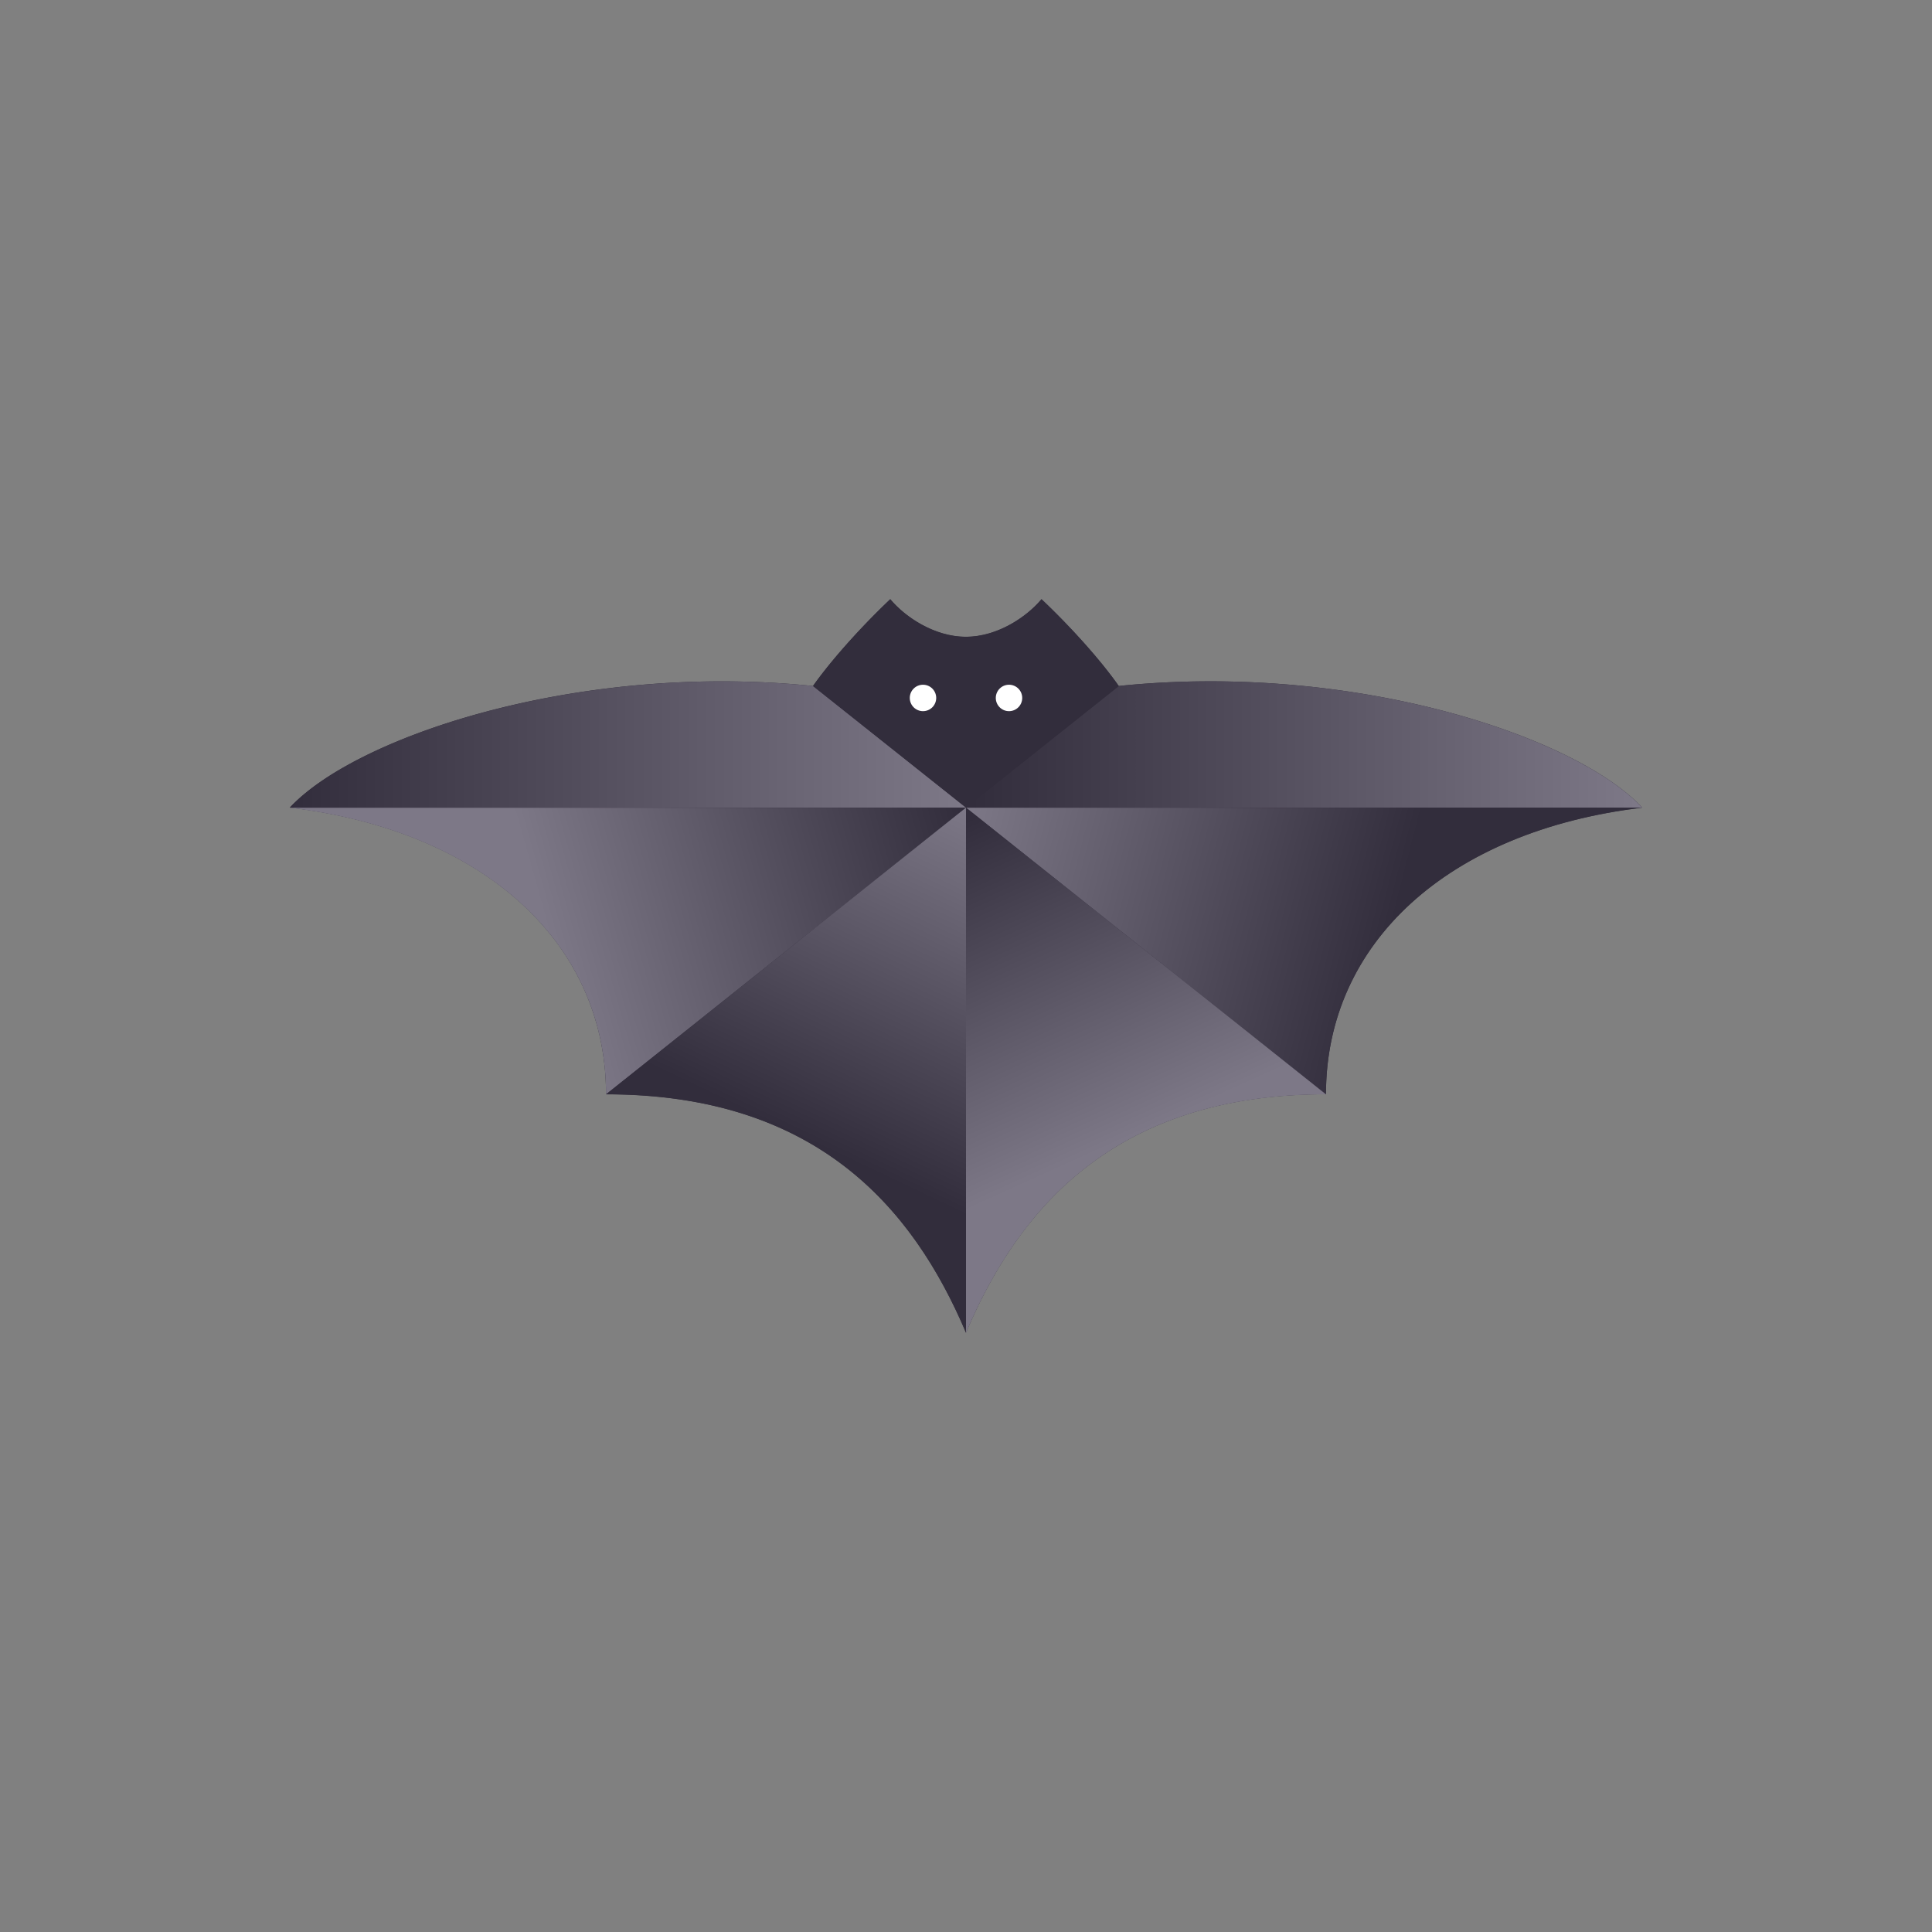 <svg xmlns="http://www.w3.org/2000/svg" version="1.1" xmlns:xlink="http://www.w3.org/1999/xlink" xmlns:svgjs="http://svgjs.com/svgjs" width="1000" height="1000"><rect width="100%" height="100%" fill="#808080" stroke="none"/><style>
    #light-icon {
      display: inline;
    }
    #dark-icon {
      display: none;
    }

    @media (prefers-color-scheme: dark) {
      #light-icon {
        display: none;
      }
      #dark-icon {
        display: inline;
      }
    }
  </style><g id="light-icon"><svg xmlns="http://www.w3.org/2000/svg" version="1.1" xmlns:xlink="http://www.w3.org/1999/xlink" xmlns:svgjs="http://svgjs.com/svgjs" width="1000" height="1000"><g transform="matrix(2,0,0,2,0,0.015)"><svg xmlns="http://www.w3.org/2000/svg" version="1.1" xmlns:xlink="http://www.w3.org/1999/xlink" xmlns:svgjs="http://svgjs.com/svgjs" width="500" height="500"><svg xmlns="http://www.w3.org/2000/svg" xmlns:xlink="http://www.w3.org/1999/xlink" viewBox="0 0 500 500"><defs><style>.a{fill:#322d3c;}.b{fill:url(#a);}.c{fill:url(#b);}.d{fill:url(#c);}.e{fill:url(#d);}.f{fill:url(#e);}.g{fill:url(#f);}.h{fill:url(#g);}.i{fill:#fff;}</style><linearGradient id="a" x1="250" y1="209.03" x2="250" y2="209.03" gradientUnits="userSpaceOnUse"><stop offset="0" stop-color="#322d3c"></stop><stop offset="1" stop-color="#7d7887"></stop></linearGradient><linearGradient id="b" x1="251.45" y1="192.69" x2="423.54" y2="192.69" xlink:href="#a"></linearGradient><linearGradient id="c" x1="75" y1="192.69" x2="248.78" y2="192.69" xlink:href="#a"></linearGradient><linearGradient id="d" x1="248.43" y1="208.77" x2="141" y2="239.05" xlink:href="#a"></linearGradient><linearGradient id="e" x1="211.78" y1="296.51" x2="252.88" y2="210.23" xlink:href="#a"></linearGradient><linearGradient id="f" x1="360.42" y1="240.03" x2="249.38" y2="211.42" xlink:href="#a"></linearGradient><linearGradient id="g" x1="250.47" y1="212.22" x2="288.45" y2="296.1" xlink:href="#a"></linearGradient></defs><title>Docula Symbol RGB</title><path class="a" d="M425,209h0c-17.25-18.55-74.92-37.73-135.46-31.48-4.65-6.65-12.44-15.33-20-22.47-3.89,4.66-11.48,9.73-19.57,9.73s-15.68-5.07-19.57-9.73c-7.53,7.14-15.32,15.82-20,22.47h0C149.92,171.3,92.25,190.48,75,209h0c50.3,6,81.84,35.1,81.84,74.18,53.91,0,79.22,28.8,93.16,61.71h0c13.93-32.91,39.25-61.71,93.16-61.71,0-39.08,31.54-68.14,81.84-74.18ZM238.87,184a3.42,3.42,0,1,1,3.42-3.42A3.42,3.42,0,0,1,238.87,184Zm22.26,0a3.42,3.42,0,1,1,3.42-3.42A3.42,3.42,0,0,1,261.13,184Z"></path><polygon class="b" points="250 209.03 250 209.03 250 209.03 250 209.03"></polygon><path class="c" d="M425,209c-17.25-18.55-74.92-37.73-135.46-31.48L250,209Z"></path><path class="d" d="M75,209H250l-39.54-31.48C149.92,171.3,92.25,190.48,75,209Z"></path><path class="a" d="M289.54,177.55h0c-4.65-6.65-12.44-15.33-20-22.47-3.89,4.66-11.48,9.73-19.57,9.73s-15.68-5.07-19.57-9.73c-7.53,7.14-15.32,15.82-20,22.47h0L250,209h0Z"></path><path class="e" d="M156.84,283.21c0-39.08-31.54-68.14-81.84-74.18H250Z"></path><path class="f" d="M250,344.92c-13.94-32.91-39.25-61.71-93.16-61.71L250,209Z"></path><path class="g" d="M343.16,283.21c0-39.08,31.54-68.14,81.84-74.18H250Z"></path><path class="h" d="M250,344.92c13.94-32.91,39.25-61.71,93.16-61.71L250,209Z"></path><circle class="i" cx="238.87" cy="180.62" r="3.42"></circle><circle class="i" cx="261.13" cy="180.62" r="3.42"></circle></svg></svg></g></svg></g><g id="dark-icon"><svg xmlns="http://www.w3.org/2000/svg" version="1.1" xmlns:xlink="http://www.w3.org/1999/xlink" xmlns:svgjs="http://svgjs.com/svgjs" width="1000" height="1000"><rect width="1000" height="1000" rx="500" ry="500" fill="#ffffff"></rect><g transform="matrix(2,0,0,2,0,0.03)"><svg xmlns="http://www.w3.org/2000/svg" version="1.1" xmlns:xlink="http://www.w3.org/1999/xlink" xmlns:svgjs="http://svgjs.com/svgjs" width="500" height="500"><svg xmlns="http://www.w3.org/2000/svg" viewBox="0 0 500 500"><title>Docula Symbol BLACK</title><path d="M425,209h0c-17.25-18.55-74.92-37.73-135.46-31.48-4.65-6.65-12.44-15.33-20-22.47-3.89,4.66-11.48,9.73-19.57,9.73s-15.68-5.07-19.57-9.73c-7.53,7.14-15.32,15.82-20,22.47h0C149.92,171.3,92.25,190.48,75,209h0c50.3,6,81.84,35.1,81.84,74.18,53.91,0,79.22,28.8,93.16,61.71h0c13.93-32.91,39.25-61.71,93.16-61.71,0-39.08,31.54-68.14,81.84-74.18ZM238.87,184a3.42,3.42,0,1,1,3.42-3.42A3.42,3.42,0,0,1,238.87,184Zm22.26,0a3.42,3.42,0,1,1,3.42-3.42A3.42,3.42,0,0,1,261.13,184Z"></path></svg></svg></g></svg></g></svg>